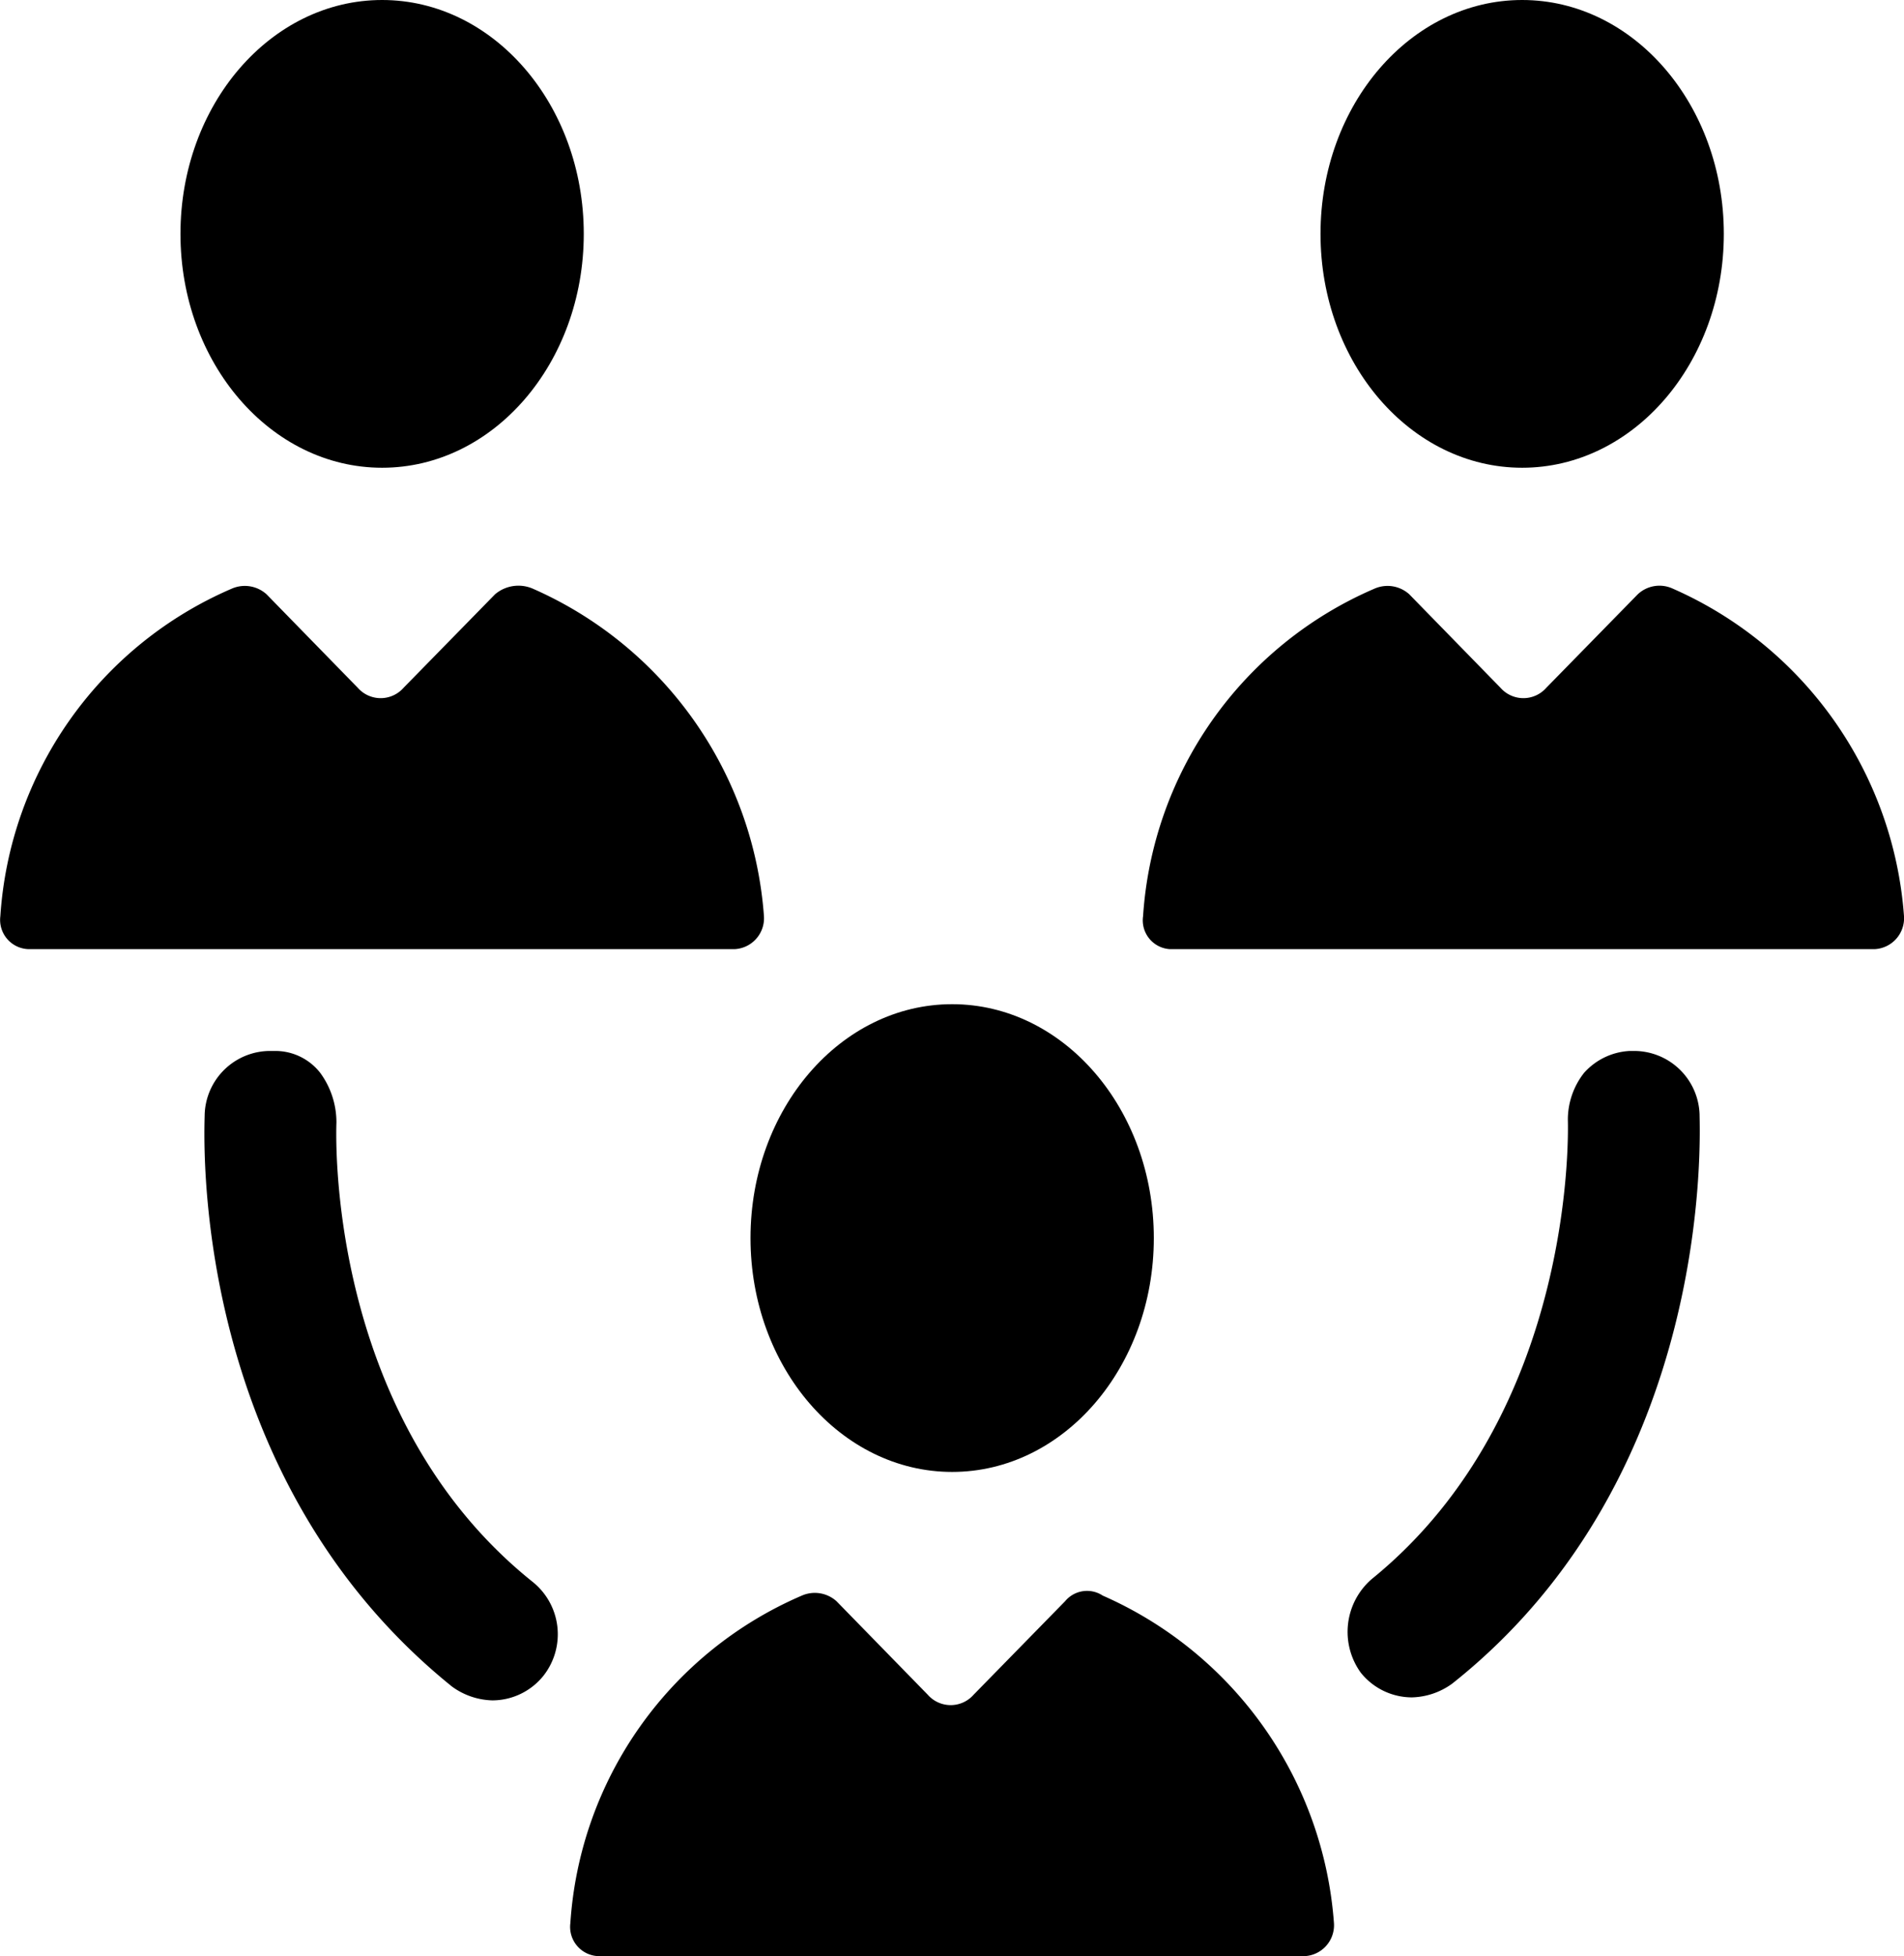 <svg xmlns="http://www.w3.org/2000/svg" width="54.093" height="55.547" viewBox="0 0 54.093 55.547">
  <g id="Group_7" data-name="Group 7" transform="translate(-30.449 -461.391)">
    <path id="Shape" d="M9.328,15.078C3.369,10.313,3.751,2.109,3.751,2.031A2.376,2.376,0,0,0,3.293.625,1.618,1.618,0,0,0,1.994,0H1.842A1.863,1.863,0,0,0,.008,1.8c0,.391-.535,10.156,7.028,16.25a2.028,2.028,0,0,0,1.146.391,1.865,1.865,0,0,0,1.451-.7A1.906,1.906,0,0,0,9.328,15.078Z" transform="translate(36.256 491.234)"/>
    <path id="Shape-2" data-name="Shape" d="M10,1.8A1.863,1.863,0,0,0,8.169,0H8.016a1.865,1.865,0,0,0-1.3.625,2.152,2.152,0,0,0-.458,1.328c0,.078.306,8.281-5.576,13.047a1.981,1.981,0,0,0-.306,2.656,1.865,1.865,0,0,0,1.451.7,2.028,2.028,0,0,0,1.146-.391C10.46,12.031,10,2.266,10,1.8Z" transform="translate(68.734 491.234)"/>
    <ellipse id="Oval" cx="5.729" cy="6.641" rx="5.729" ry="6.641" transform="translate(51.771 489.906)"/>
    <path id="Shape-3" data-name="Shape" d="M14.065.293l-2.6,2.656a.866.866,0,0,1-1.3,0L7.572.293A.921.921,0,0,0,6.579.136,10.9,10.9,0,0,0,.01,9.433a.831.831,0,0,0,.84.938H20.864a.879.879,0,0,0,.84-.938,11.035,11.035,0,0,0-6.569-9.3A.809.809,0,0,0,14.065.293Z" transform="translate(46.643 506.567)"/>
    <ellipse id="Oval-2" data-name="Oval" cx="5.729" cy="6.641" rx="5.729" ry="6.641" transform="translate(67.965 461.391)"/>
    <path id="Shape-4" data-name="Shape" d="M14.065.238l-2.6,2.656a.866.866,0,0,1-1.3,0L7.572.238A.921.921,0,0,0,6.579.081,10.9,10.9,0,0,0,.01,9.378a.819.819,0,0,0,.764.937H20.788a.879.879,0,0,0,.84-.937,11.035,11.035,0,0,0-6.569-9.3A.9.9,0,0,0,14.065.238Z" transform="translate(62.914 478.028)"/>
    <ellipse id="Oval-3" data-name="Oval" cx="5.729" cy="6.641" rx="5.729" ry="6.641" transform="translate(35.576 461.391)"/>
    <path id="Shape-5" data-name="Shape" d="M14.065.238l-2.6,2.656a.866.866,0,0,1-1.3,0L7.572.238A.921.921,0,0,0,6.579.081,10.9,10.9,0,0,0,.01,9.378a.831.831,0,0,0,.84.937H20.864a.879.879,0,0,0,.84-.937,11.035,11.035,0,0,0-6.569-9.3A1.026,1.026,0,0,0,14.065.238Z" transform="translate(30.449 478.028)"/>
  </g>
</svg>
